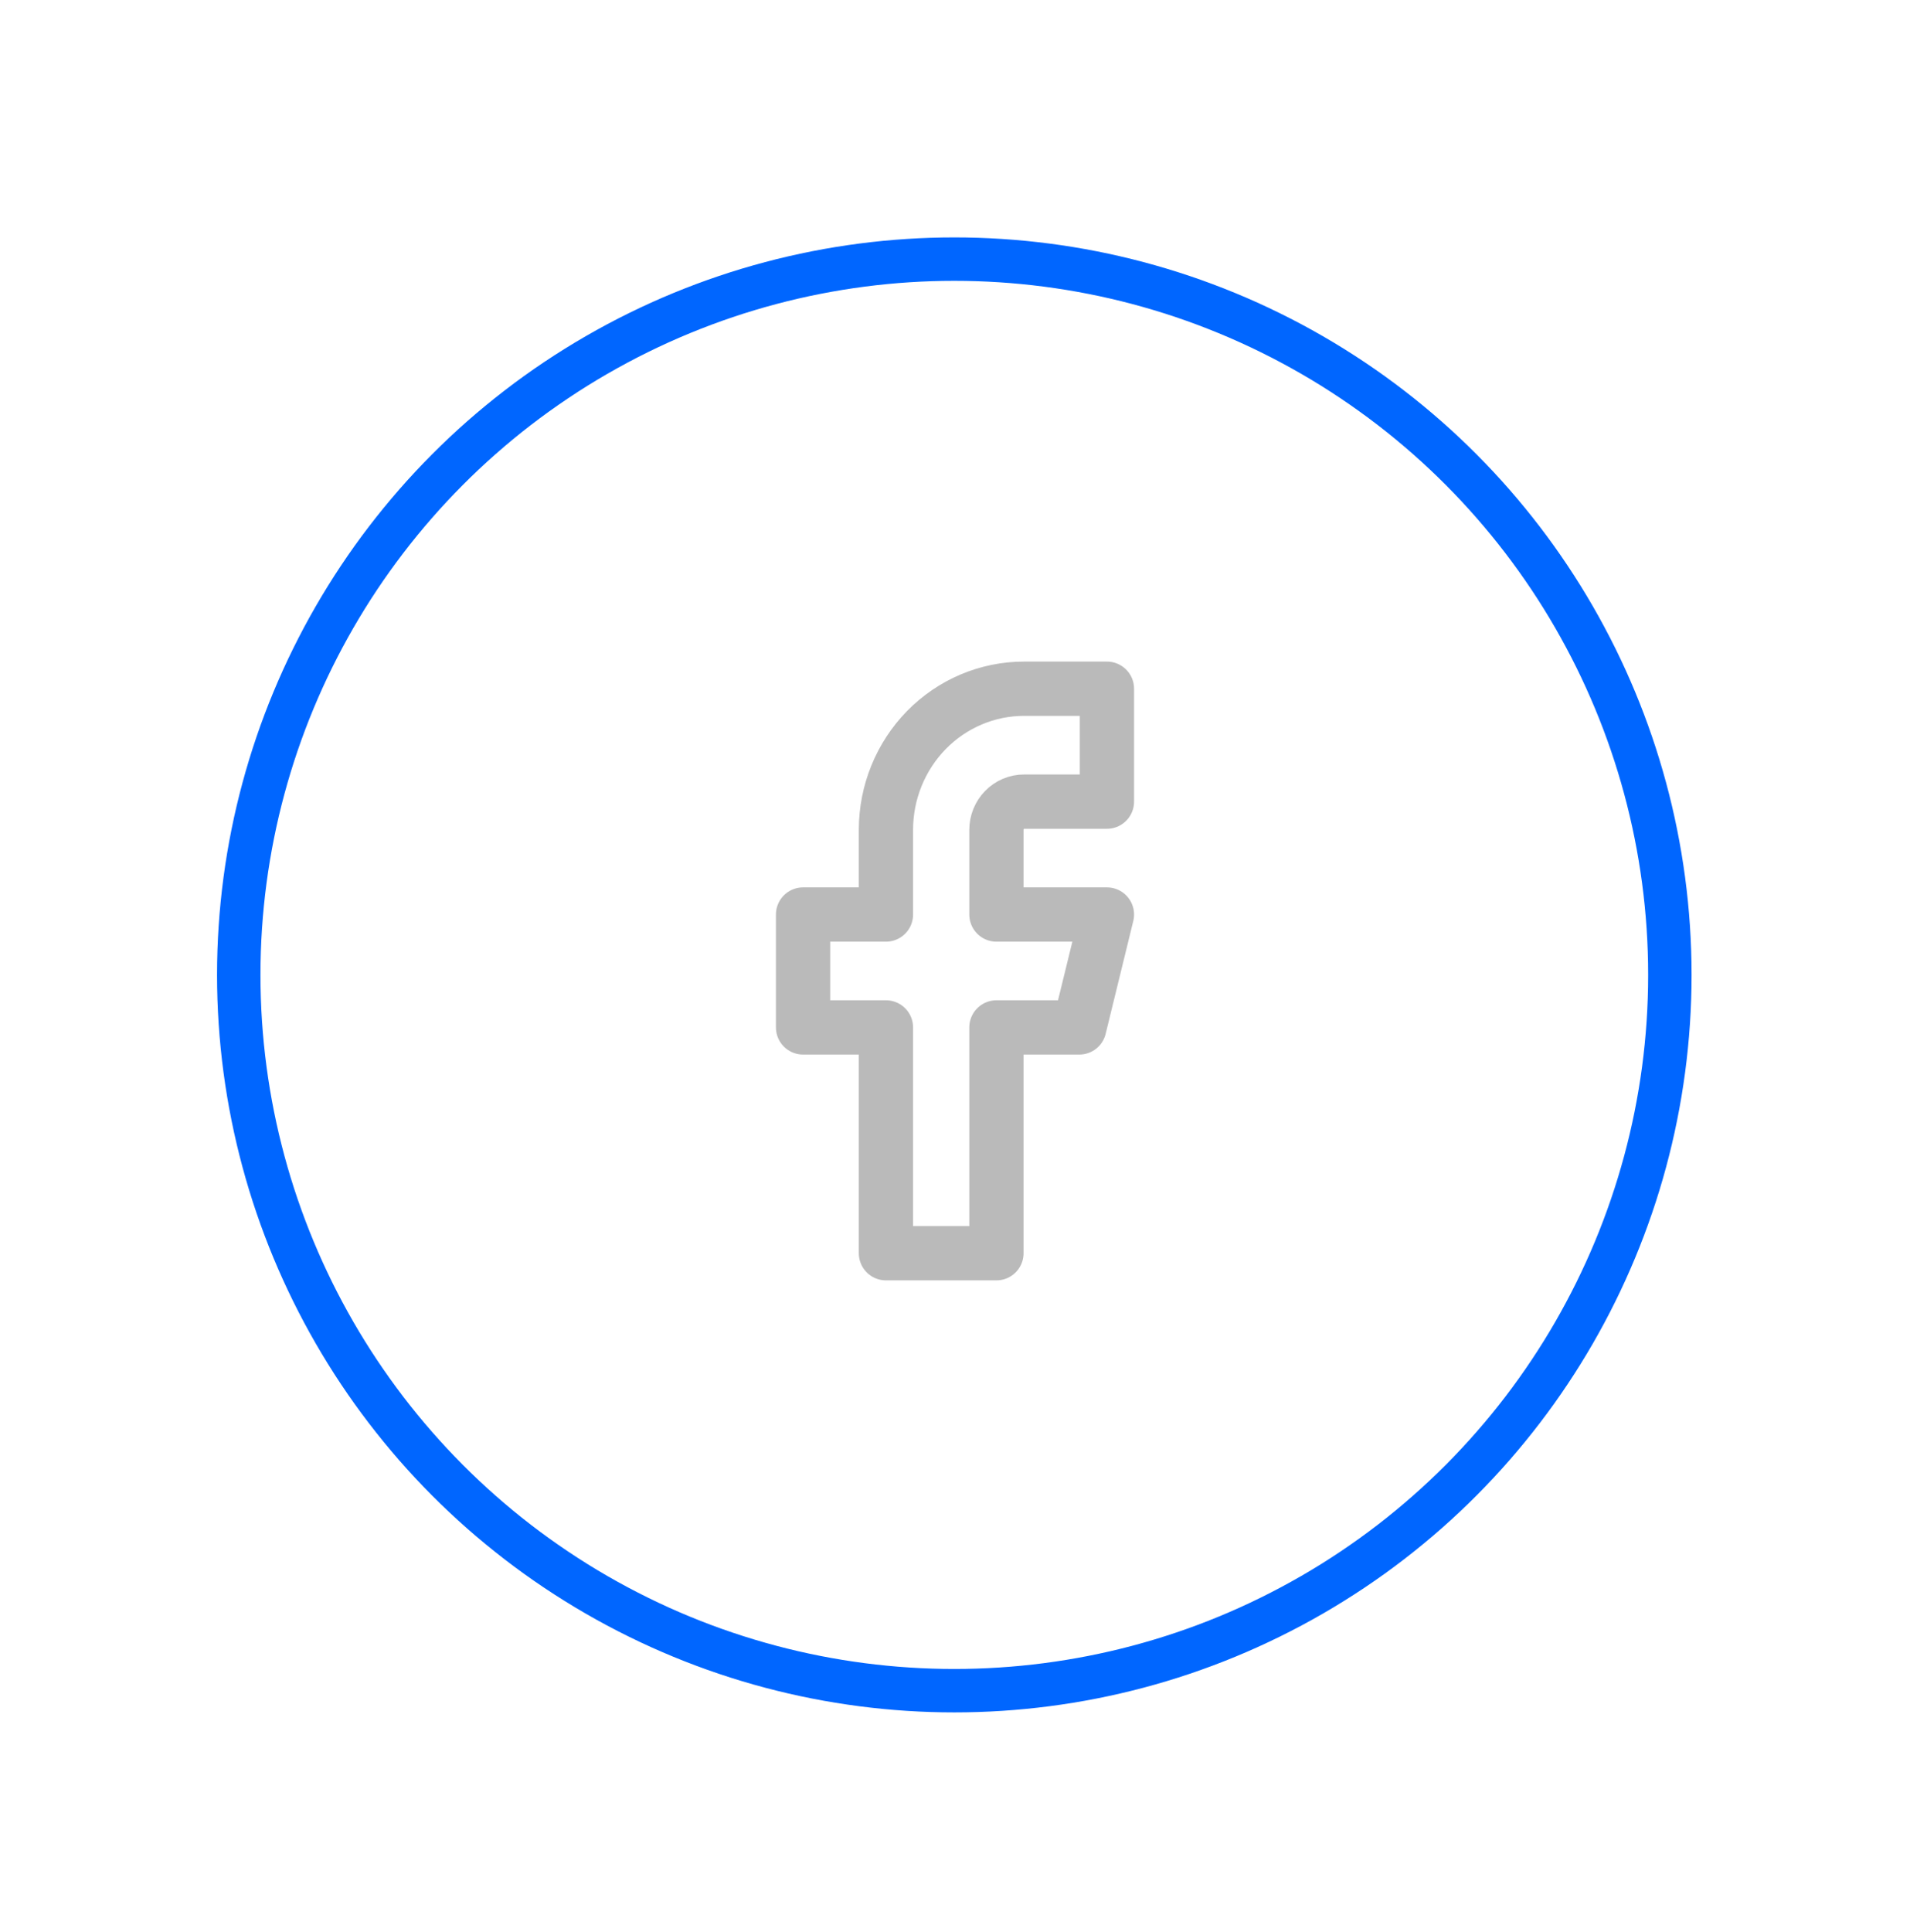 <svg width="88" height="89" viewBox="0 0 88 89" fill="none" xmlns="http://www.w3.org/2000/svg">
<g filter="url(#filter0_d)">
<circle cx="43.968" cy="41.903" r="32.968" fill="white" stroke="#0066FF" stroke-width="2"/>
<path d="M51 28.722H47.182C45.494 28.722 43.876 29.407 42.682 30.625C41.489 31.845 40.818 33.498 40.818 35.222V39.122H37V44.322H40.818V54.722H45.909V44.322H49.727L51 39.122H45.909V35.222C45.909 34.877 46.043 34.546 46.282 34.303C46.52 34.059 46.844 33.922 47.182 33.922H51V28.722Z" stroke="#BABABA" stroke-width="2.5" stroke-linecap="round" stroke-linejoin="round"/>
</g>
<defs>
<filter id="filter0_d" x="0" y="0.935" width="87.935" height="87.935" filterUnits="userSpaceOnUse" color-interpolation-filters="sRGB">
<feFlood flood-opacity="0" result="BackgroundImageFix"/>
<feColorMatrix in="SourceAlpha" type="matrix" values="0 0 0 0 0 0 0 0 0 0 0 0 0 0 0 0 0 0 127 0"/>
<feOffset dy="3"/>
<feGaussianBlur stdDeviation="5"/>
<feColorMatrix type="matrix" values="0 0 0 0 0 0 0 0 0 0 0 0 0 0 0 0 0 0 0.15 0"/>
<feBlend mode="normal" in2="BackgroundImageFix" result="effect1_dropShadow"/>
<feBlend mode="normal" in="SourceGraphic" in2="effect1_dropShadow" result="shape"/>
</filter>
</defs>
</svg>
